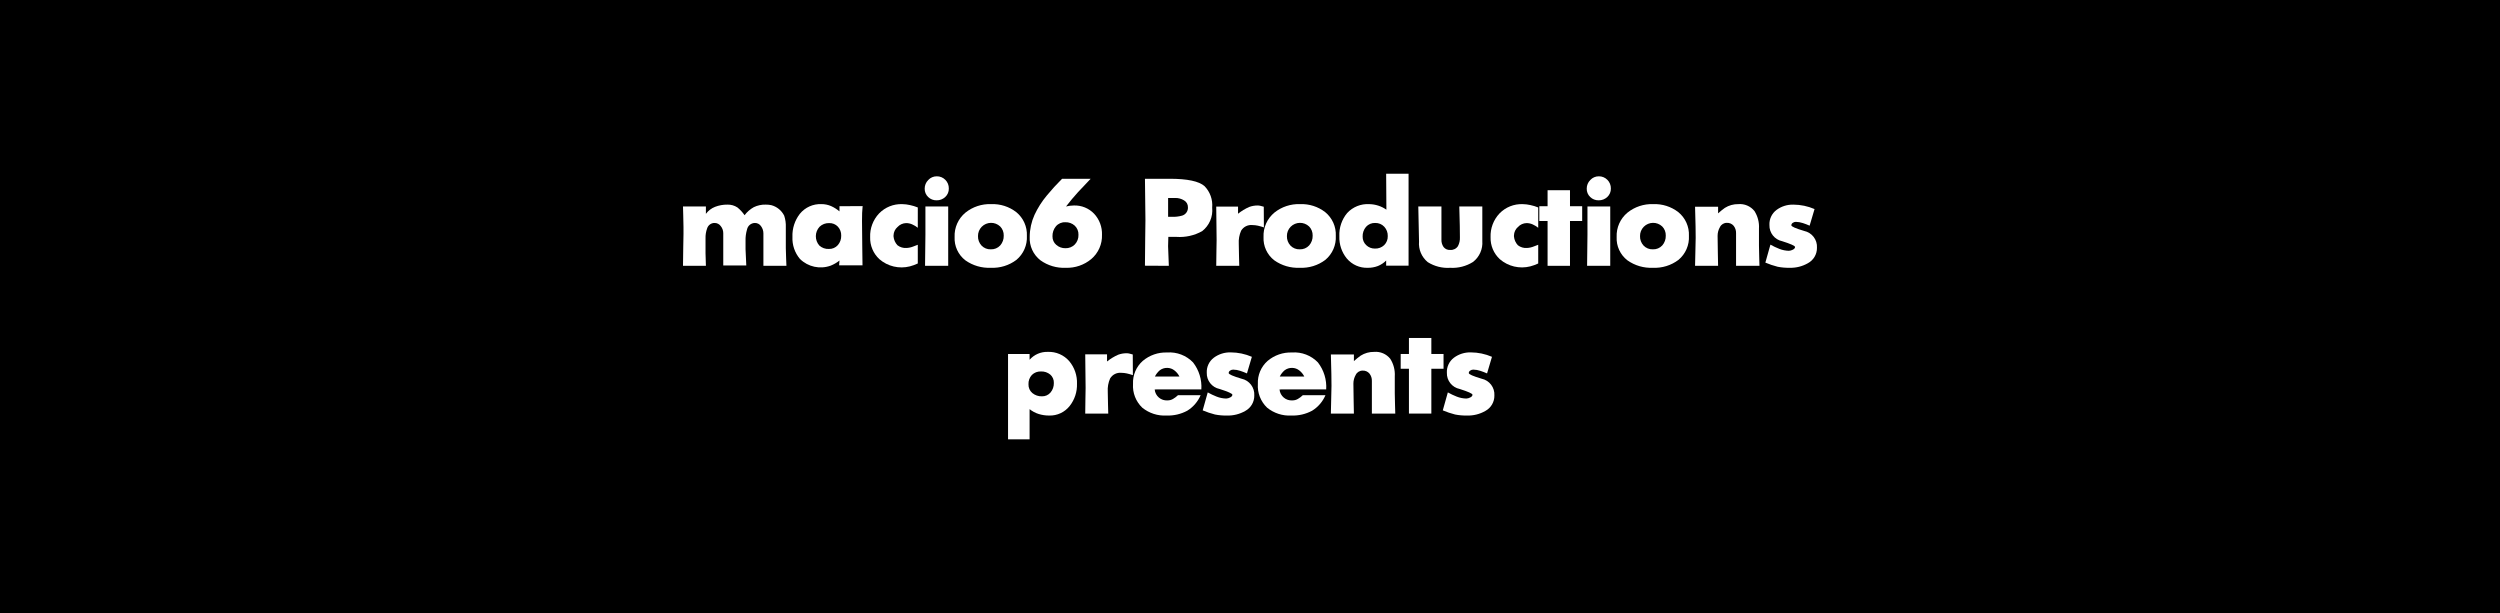 <svg version="1.1" xmlns="http://www.w3.org/2000/svg" xmlns:xlink="http://www.w3.org/1999/xlink" width="305.757" height="74.975" viewBox="0,0,305.757,74.975"><rect x="0" y="0" width="305.757" height="74.975" fill="#808080" stroke="none"/><g transform="translate(-87.122,-142.513)"><g data-paper-data="{&quot;isPaintingLayer&quot;:true}" fill-rule="nonzero" stroke="none" stroke-linecap="butt" stroke-linejoin="miter" stroke-miterlimit="10" stroke-dasharray="" stroke-dashoffset="0" style="mix-blend-mode: normal"><path d="M87.122,217.487v-74.975h305.757v74.975z" fill="#000000" stroke-width="0"/><path d="M170.714,170.27c0,-0.281 -0.01,-0.759 -0.03,-1.433c-0.02,-0.674 -0.03,-1.031 -0.03,-1.072h2.801v0.904c0.285,-0.387 0.674,-0.685 1.122,-0.859c0.478,-0.184 0.986,-0.276 1.499,-0.271c0.438,-0.015 0.869,0.105 1.235,0.346c0.336,0.272 0.63,0.592 0.874,0.949c0.305,-0.404 0.691,-0.74 1.133,-0.986c0.456,-0.219 0.958,-0.325 1.464,-0.309c0.227,-0.003 0.454,0.019 0.675,0.068c0.686,0.182 1.261,0.651 1.576,1.287c0.151,0.456 0.217,0.936 0.196,1.416v2.545c0,0.331 0.013,0.756 0.038,1.273c0.025,0.517 0.037,0.815 0.037,0.896h-2.816v-3.961c0.002,-0.317 -0.099,-0.625 -0.286,-0.88c-0.166,-0.254 -0.45,-0.404 -0.753,-0.4c-0.47,0.005 -0.872,0.338 -0.964,0.799c-0.134,0.449 -0.195,0.917 -0.181,1.385v1.024c0,0.222 0.015,0.552 0.046,0.994c0.03,0.442 0.045,0.774 0.045,0.994h-2.816v-3.949c-0,-0.311 -0.106,-0.613 -0.301,-0.856c-0.172,-0.246 -0.453,-0.392 -0.753,-0.391c-0.42,-0.009 -0.795,0.262 -0.919,0.663c-0.142,0.39 -0.209,0.804 -0.196,1.22v1.823l0.046,1.536h-2.801c0,-0.443 0.01,-1.185 0.03,-2.225c0.02,-1.041 0.03,-1.597 0.03,-1.668z" fill="#ffffff" stroke-width="1"/><path d="M189.793,167.735l2.831,-0.016c-0.03,0.262 -0.05,0.537 -0.06,0.828c-0.01,0.291 -0.015,0.623 -0.015,0.994c0,0.632 0.01,1.671 0.03,3.117c0.02,1.446 0.03,2.214 0.03,2.304h-2.861l0.045,-0.587c-0.324,0.261 -0.686,0.471 -1.072,0.625c-1.305,0.476 -2.768,0.159 -3.76,-0.814c-0.637,-0.752 -0.966,-1.718 -0.921,-2.703c-0.039,-1.016 0.281,-2.012 0.903,-2.816c0.645,-0.795 1.628,-1.236 2.65,-1.19c0.404,-0.002 0.804,0.081 1.175,0.241c0.37,0.167 0.715,0.385 1.024,0.648zM188.498,172.96c0.415,0.016 0.816,-0.155 1.092,-0.467c0.28,-0.32 0.428,-0.734 0.414,-1.159c0.014,-0.406 -0.133,-0.801 -0.407,-1.1c-0.276,-0.293 -0.666,-0.452 -1.069,-0.436c-0.433,-0.015 -0.854,0.145 -1.167,0.444c-0.601,0.646 -0.614,1.642 -0.03,2.304c0.318,0.288 0.738,0.437 1.167,0.414z" fill="#ffffff" stroke-width="1"/><path d="M199.37,170.371c-0.214,-0.171 -0.449,-0.313 -0.7,-0.423c-0.231,-0.099 -0.479,-0.15 -0.73,-0.15c-0.398,0.011 -0.775,0.182 -1.047,0.475c-0.3,0.26 -0.478,0.634 -0.489,1.031v0.135c0.037,0.4 0.206,0.777 0.482,1.07c0.317,0.246 0.714,0.364 1.114,0.331c0.295,-0.014 0.586,-0.081 0.858,-0.196c0.171,-0.061 0.341,-0.126 0.512,-0.196v2.289c-0.312,0.148 -0.637,0.266 -0.971,0.354c-1.312,0.334 -2.704,0.004 -3.727,-0.881c-0.749,-0.692 -1.161,-1.676 -1.129,-2.695c-0.039,-1.073 0.355,-2.118 1.092,-2.899c0.742,-0.764 1.774,-1.178 2.839,-1.137c0.317,0.004 0.632,0.043 0.941,0.114c0.327,0.069 0.647,0.167 0.956,0.293z" fill="#ffffff" stroke-width="1"/><path d="M201.689,164.076c0.393,-0.007 0.772,0.148 1.047,0.429c0.283,0.28 0.438,0.664 0.429,1.062c0.012,0.393 -0.147,0.772 -0.437,1.039c-0.285,0.268 -0.663,0.414 -1.054,0.406c-0.387,0.01 -0.761,-0.136 -1.039,-0.406c-0.279,-0.267 -0.432,-0.639 -0.422,-1.025c-0.002,-0.396 0.155,-0.776 0.437,-1.054c0.267,-0.291 0.644,-0.455 1.039,-0.452zM200.303,167.765h2.786v7.259h-2.831l0.045,-3.78z" fill="#ffffff" stroke-width="1"/><path d="M208.345,167.478c1.108,-0.045 2.195,0.303 3.072,0.981c0.865,0.707 1.345,1.781 1.295,2.897c0.061,1.128 -0.413,2.218 -1.28,2.942c-0.899,0.678 -2.008,1.019 -3.132,0.966c-1.106,0.051 -2.198,-0.268 -3.102,-0.906c-0.887,-0.679 -1.382,-1.751 -1.325,-2.867c-0.047,-1.143 0.443,-2.243 1.325,-2.973c0.89,-0.714 2.007,-1.083 3.148,-1.041zM208.3,173.006c0.436,0.019 0.857,-0.155 1.152,-0.476c0.291,-0.332 0.445,-0.762 0.429,-1.203c0.014,-0.417 -0.144,-0.822 -0.437,-1.12c-0.636,-0.6 -1.635,-0.583 -2.251,0.037c-0.3,0.303 -0.466,0.715 -0.459,1.142c-0.014,0.427 0.14,0.843 0.429,1.158c0.294,0.311 0.709,0.48 1.137,0.462z" fill="#ffffff" stroke-width="1"/><path d="M217.019,164.377h3.494c-1.024,1.084 -1.541,1.631 -1.551,1.641c-0.512,0.563 -0.999,1.145 -1.461,1.747c0.311,-0.077 0.629,-0.117 0.949,-0.121c0.938,-0.035 1.846,0.335 2.492,1.017c0.645,0.696 0.989,1.619 0.956,2.568c0.039,1.137 -0.444,2.23 -1.31,2.967c-0.873,0.727 -1.982,1.108 -3.117,1.07c-1.108,0.051 -2.2,-0.273 -3.102,-0.919c-0.879,-0.682 -1.368,-1.751 -1.31,-2.862c0.003,-0.93 0.204,-1.848 0.587,-2.695c0.393,-0.844 0.894,-1.634 1.491,-2.349c0.591,-0.72 1.219,-1.409 1.882,-2.064zM215.844,171.425c-0.01,0.399 0.162,0.782 0.467,1.039c0.308,0.27 0.705,0.414 1.114,0.406c0.431,0.016 0.85,-0.15 1.152,-0.459c0.301,-0.318 0.461,-0.745 0.444,-1.182c0.017,-0.419 -0.147,-0.826 -0.451,-1.115c-0.317,-0.287 -0.733,-0.438 -1.16,-0.422c-0.438,-0.019 -0.86,0.164 -1.145,0.497c-0.286,0.347 -0.436,0.786 -0.422,1.235z" fill="#ffffff" stroke-width="1"/><path d="M227.153,164.377h3.017c2.173,0 3.596,0.301 4.27,0.902c0.681,0.698 1.022,1.658 0.935,2.629c0.112,1.103 -0.348,2.186 -1.22,2.871c-0.957,0.539 -2.052,0.784 -3.148,0.706h-0.994l-0.03,1.145c0,0.261 0.015,0.657 0.045,1.189c0.03,0.532 0.046,0.934 0.046,1.205l-2.922,-0.016c0,-0.651 0.01,-1.721 0.03,-3.21c0.02,-1.489 0.03,-2.279 0.03,-2.369zM230.421,169.029c0.437,0.022 0.875,-0.029 1.295,-0.15c0.434,-0.139 0.718,-0.554 0.693,-1.009c0.012,-0.35 -0.171,-0.677 -0.475,-0.851c-0.324,-0.198 -0.697,-0.3 -1.076,-0.294h-0.874v2.304z" fill="#ffffff" stroke-width="1"/><path d="M235.872,167.78h2.666v0.873c0.417,-0.333 0.875,-0.612 1.363,-0.827c0.33,-0.121 0.68,-0.183 1.031,-0.181c0.112,0 0.223,0.013 0.331,0.038c0.11,0.025 0.251,0.063 0.422,0.113l0.015,2.529c-0.242,-0.084 -0.488,-0.155 -0.738,-0.211c-0.218,-0.048 -0.44,-0.073 -0.663,-0.075c-0.557,-0.06 -1.099,0.21 -1.385,0.692c-0.222,0.507 -0.32,1.059 -0.286,1.612c0,0.301 0.01,0.81 0.03,1.528c0.02,0.718 0.03,1.102 0.03,1.152h-2.816c0,-0.362 0.008,-0.957 0.023,-1.784c0.015,-0.828 0.023,-1.278 0.023,-1.348z" fill="#ffffff" stroke-width="1"/><path d="M246.127,167.478c1.108,-0.045 2.195,0.303 3.072,0.981c0.865,0.707 1.345,1.781 1.295,2.897c0.061,1.128 -0.413,2.218 -1.28,2.942c-0.899,0.678 -2.007,1.019 -3.132,0.966c-1.106,0.051 -2.198,-0.268 -3.102,-0.906c-0.887,-0.679 -1.382,-1.751 -1.325,-2.867c-0.047,-1.143 0.443,-2.243 1.325,-2.973c0.89,-0.714 2.007,-1.083 3.148,-1.041zM246.082,173.006c0.436,0.019 0.857,-0.155 1.152,-0.476c0.291,-0.332 0.445,-0.762 0.429,-1.203c0.014,-0.417 -0.143,-0.822 -0.437,-1.12c-0.636,-0.6 -1.635,-0.583 -2.251,0.037c-0.3,0.303 -0.466,0.715 -0.459,1.142c-0.014,0.427 0.14,0.843 0.429,1.158c0.294,0.311 0.709,0.48 1.137,0.462z" fill="#ffffff" stroke-width="1"/><path d="M256.653,163.759h2.741v11.249h-2.741v-0.632c-0.286,0.291 -0.63,0.519 -1.009,0.671c-0.394,0.15 -0.813,0.224 -1.235,0.219c-0.989,0.038 -1.94,-0.385 -2.575,-1.145c-0.62,-0.764 -0.942,-1.727 -0.904,-2.711c-0.048,-1.035 0.293,-2.05 0.956,-2.846c0.694,-0.747 1.685,-1.145 2.703,-1.084c0.75,0.012 1.479,0.248 2.093,0.678zM253.776,171.454c-0.008,0.393 0.151,0.77 0.437,1.039c0.285,0.279 0.671,0.431 1.069,0.422c0.418,0.017 0.825,-0.135 1.129,-0.422c0.296,-0.293 0.455,-0.697 0.437,-1.114c0.012,-0.421 -0.142,-0.829 -0.429,-1.137c-0.285,-0.306 -0.689,-0.473 -1.107,-0.46c-0.426,-0.019 -0.839,0.155 -1.122,0.475c-0.282,0.334 -0.43,0.76 -0.414,1.197z" fill="#ffffff" stroke-width="1"/><path d="M263.414,167.765v4.055c-0.014,0.323 0.079,0.642 0.264,0.908c0.193,0.244 0.495,0.376 0.805,0.353c0.378,0.032 0.742,-0.147 0.949,-0.465c0.179,-0.337 0.262,-0.716 0.241,-1.097c0,-0.571 -0.005,-1.036 -0.015,-1.396c-0.04,-1.431 -0.06,-2.217 -0.06,-2.358h2.816v4.224c0.075,0.987 -0.349,1.946 -1.129,2.555c-0.835,0.528 -1.815,0.781 -2.801,0.722c-0.964,0.065 -1.923,-0.178 -2.741,-0.692c-0.751,-0.614 -1.151,-1.558 -1.069,-2.525l-0.09,-4.283z" fill="#ffffff" stroke-width="1"/><path d="M275.25,170.371c-0.214,-0.171 -0.449,-0.313 -0.7,-0.423c-0.231,-0.099 -0.479,-0.15 -0.73,-0.15c-0.398,0.011 -0.775,0.182 -1.047,0.475c-0.3,0.26 -0.478,0.634 -0.489,1.031v0.135c0.037,0.4 0.206,0.777 0.482,1.07c0.317,0.246 0.714,0.364 1.114,0.331c0.295,-0.014 0.586,-0.081 0.858,-0.196c0.171,-0.061 0.341,-0.126 0.512,-0.196v2.289c-0.312,0.148 -0.637,0.266 -0.971,0.354c-1.312,0.334 -2.704,0.004 -3.727,-0.881c-0.749,-0.692 -1.161,-1.676 -1.129,-2.695c-0.039,-1.073 0.355,-2.118 1.092,-2.899c0.742,-0.764 1.774,-1.178 2.839,-1.137c0.317,0.004 0.632,0.043 0.941,0.114c0.327,0.069 0.647,0.167 0.956,0.293z" fill="#ffffff" stroke-width="1"/><path d="M275.386,167.735h1.009v-1.958h2.741v1.958h1.491v1.807h-1.491v5.481h-2.741v-5.481h-1.009z" fill="#ffffff" stroke-width="1"/><path d="M282.659,164.076c0.393,-0.007 0.772,0.148 1.047,0.429c0.283,0.28 0.438,0.664 0.429,1.062c0.012,0.393 -0.147,0.772 -0.437,1.039c-0.285,0.268 -0.663,0.414 -1.054,0.406c-0.387,0.01 -0.761,-0.136 -1.039,-0.406c-0.279,-0.267 -0.432,-0.639 -0.422,-1.025c-0.002,-0.396 0.155,-0.776 0.437,-1.054c0.267,-0.291 0.645,-0.455 1.039,-0.452zM281.273,167.765h2.786v7.259h-2.831l0.045,-3.78z" fill="#ffffff" stroke-width="1"/><path d="M289.315,167.478c1.107,-0.045 2.195,0.303 3.072,0.981c0.865,0.707 1.345,1.781 1.295,2.897c0.062,1.128 -0.413,2.218 -1.279,2.942c-0.899,0.678 -2.008,1.019 -3.132,0.966c-1.106,0.051 -2.198,-0.268 -3.103,-0.906c-0.886,-0.679 -1.381,-1.751 -1.325,-2.867c-0.047,-1.143 0.443,-2.243 1.325,-2.973c0.89,-0.714 2.008,-1.083 3.148,-1.041zM289.27,173.006c0.436,0.019 0.857,-0.155 1.152,-0.476c0.291,-0.332 0.444,-0.762 0.428,-1.203c0.015,-0.417 -0.143,-0.822 -0.436,-1.12c-0.636,-0.6 -1.635,-0.583 -2.251,0.037c-0.301,0.303 -0.467,0.715 -0.46,1.142c-0.014,0.427 0.14,0.843 0.429,1.158c0.294,0.311 0.709,0.48 1.137,0.462z" fill="#ffffff" stroke-width="1"/><path d="M294.509,171.635c0,-0.582 -0.005,-1.059 -0.015,-1.43c-0.04,-1.466 -0.06,-2.269 -0.061,-2.41h2.817v0.813c0.261,-0.239 0.537,-0.463 0.825,-0.669c0.494,-0.311 1.068,-0.471 1.652,-0.461c0.755,-0.064 1.492,0.252 1.967,0.842c0.408,0.639 0.603,1.392 0.555,2.149v2.074c0,0.28 0.01,0.751 0.03,1.413c0.02,0.662 0.03,1.018 0.03,1.068h-2.862v-3.991c0.012,-0.326 -0.092,-0.646 -0.293,-0.903c-0.206,-0.246 -0.516,-0.38 -0.836,-0.362c-0.352,-0.005 -0.676,0.191 -0.835,0.505c-0.195,0.331 -0.296,0.708 -0.294,1.091c0,0.422 0.01,1.122 0.03,2.101c0.02,0.978 0.03,1.498 0.03,1.559h-2.817c0,-0.372 0.013,-0.934 0.038,-1.687c0.025,-0.753 0.037,-1.32 0.037,-1.701z" fill="#ffffff" stroke-width="1"/><path d="M303.649,172.433c0.351,0.197 0.716,0.369 1.09,0.517c0.371,0.147 0.766,0.227 1.166,0.236c0.17,-0.008 0.335,-0.054 0.484,-0.135c0.181,-0.09 0.272,-0.2 0.273,-0.33c0,-0.14 -0.522,-0.375 -1.566,-0.706c-0.935,-0.191 -1.597,-1.028 -1.567,-1.982c-0.035,-0.717 0.287,-1.406 0.859,-1.84c0.596,-0.443 1.323,-0.673 2.066,-0.653c0.892,0.003 1.774,0.188 2.592,0.542l-0.602,2.032c-0.267,-0.121 -0.541,-0.226 -0.821,-0.316c-0.279,-0.094 -0.572,-0.145 -0.867,-0.151c-0.134,0.001 -0.264,0.043 -0.373,0.121c-0.106,0.063 -0.172,0.176 -0.175,0.3c0,0.15 0.522,0.38 1.567,0.691c0.961,0.201 1.628,1.078 1.566,2.058c0.013,0.79 -0.418,1.52 -1.115,1.892c-0.677,0.387 -1.449,0.579 -2.228,0.556c-0.492,0.01 -0.984,-0.033 -1.468,-0.128c-0.512,-0.13 -1.013,-0.299 -1.499,-0.505z" fill="#ffffff" stroke-width="1"/><path d="M210.408,185.806h2.635v0.707c0.559,-0.636 1.373,-0.99 2.22,-0.964c1.01,-0.043 1.984,0.38 2.642,1.147c0.641,0.774 0.974,1.757 0.936,2.761c0.03,0.977 -0.284,1.933 -0.888,2.701c-0.603,0.771 -1.537,1.208 -2.515,1.177c-0.434,0.002 -0.866,-0.061 -1.28,-0.188c-0.405,-0.128 -0.783,-0.329 -1.114,-0.595v3.689h-2.635zM212.908,189.51c-0.017,0.413 0.158,0.811 0.474,1.076c0.328,0.27 0.743,0.412 1.167,0.399c0.408,0.015 0.8,-0.16 1.062,-0.474c0.268,-0.323 0.41,-0.733 0.399,-1.153c0.02,-0.396 -0.144,-0.779 -0.444,-1.038c-0.316,-0.258 -0.715,-0.392 -1.122,-0.376c-0.418,-0.021 -0.825,0.134 -1.122,0.428c-0.284,0.309 -0.433,0.718 -0.414,1.137z" fill="#ffffff" stroke-width="1"/><path d="M219.849,185.851h2.666v0.873c0.417,-0.333 0.875,-0.612 1.363,-0.827c0.33,-0.121 0.68,-0.183 1.031,-0.181c0.112,0 0.223,0.013 0.331,0.038c0.11,0.025 0.251,0.063 0.422,0.113l0.015,2.529c-0.242,-0.084 -0.488,-0.155 -0.738,-0.211c-0.218,-0.048 -0.44,-0.073 -0.663,-0.075c-0.557,-0.06 -1.099,0.21 -1.385,0.692c-0.222,0.507 -0.32,1.059 -0.286,1.612c0,0.301 0.01,0.81 0.03,1.528c0.02,0.718 0.03,1.102 0.03,1.152h-2.816c0,-0.362 0.008,-0.957 0.023,-1.784c0.015,-0.828 0.023,-1.278 0.023,-1.348z" fill="#ffffff" stroke-width="1"/><path d="M228.343,190.142c0.071,0.811 0.785,1.41 1.596,1.34c0.225,-0.001 0.445,-0.061 0.64,-0.173c0.221,-0.128 0.426,-0.282 0.61,-0.46h2.771c-0.335,0.786 -0.906,1.449 -1.634,1.897c-0.774,0.416 -1.644,0.619 -2.522,0.588c-1.079,0.062 -2.143,-0.281 -2.982,-0.963c-0.787,-0.752 -1.2,-1.814 -1.129,-2.9c-0.049,-1.067 0.385,-2.1 1.182,-2.811c0.832,-0.707 1.898,-1.077 2.989,-1.037c1.188,-0.087 2.353,0.361 3.177,1.22c0.727,0.94 1.086,2.112 1.009,3.298zM231.369,188.561c-0.142,-0.288 -0.348,-0.541 -0.602,-0.737c-0.251,-0.204 -0.565,-0.316 -0.889,-0.317c-0.325,-0.008 -0.643,0.093 -0.903,0.286c-0.252,0.212 -0.457,0.473 -0.602,0.768z" fill="#ffffff" stroke-width="1"/><path d="M234.832,190.504c0.351,0.197 0.715,0.369 1.09,0.517c0.371,0.147 0.766,0.227 1.166,0.236c0.17,-0.008 0.336,-0.054 0.485,-0.135c0.181,-0.09 0.272,-0.2 0.273,-0.33c0,-0.14 -0.522,-0.375 -1.566,-0.706c-0.935,-0.191 -1.597,-1.028 -1.566,-1.982c-0.035,-0.717 0.287,-1.406 0.859,-1.84c0.596,-0.443 1.323,-0.673 2.065,-0.653c0.892,0.003 1.774,0.188 2.592,0.542l-0.602,2.032c-0.267,-0.121 -0.541,-0.226 -0.821,-0.316c-0.279,-0.094 -0.571,-0.145 -0.866,-0.151c-0.134,0.001 -0.264,0.043 -0.373,0.121c-0.106,0.063 -0.173,0.176 -0.175,0.3c0,0.15 0.522,0.38 1.566,0.691c0.961,0.201 1.628,1.078 1.566,2.058c0.013,0.79 -0.418,1.52 -1.115,1.892c-0.677,0.387 -1.449,0.579 -2.228,0.556c-0.493,0.01 -0.985,-0.033 -1.468,-0.128c-0.512,-0.13 -1.012,-0.299 -1.499,-0.505z" fill="#ffffff" stroke-width="1"/><path d="M243.612,190.142c0.071,0.811 0.785,1.41 1.596,1.34c0.225,-0.001 0.445,-0.061 0.64,-0.173c0.221,-0.128 0.426,-0.282 0.61,-0.46h2.771c-0.335,0.786 -0.906,1.449 -1.634,1.897c-0.774,0.416 -1.644,0.619 -2.522,0.588c-1.079,0.062 -2.143,-0.281 -2.982,-0.963c-0.787,-0.752 -1.2,-1.814 -1.129,-2.9c-0.049,-1.067 0.385,-2.1 1.182,-2.811c0.832,-0.707 1.898,-1.077 2.989,-1.037c1.188,-0.087 2.353,0.361 3.177,1.22c0.727,0.94 1.086,2.112 1.009,3.298zM246.639,188.561c-0.142,-0.288 -0.348,-0.541 -0.602,-0.737c-0.251,-0.204 -0.565,-0.316 -0.889,-0.317c-0.325,-0.008 -0.643,0.093 -0.903,0.286c-0.252,0.212 -0.457,0.473 -0.602,0.768z" fill="#ffffff" stroke-width="1"/><path d="M249.967,189.706c0,-0.582 -0.005,-1.059 -0.015,-1.43c-0.04,-1.466 -0.06,-2.269 -0.06,-2.41h2.816v0.813c0.262,-0.239 0.537,-0.462 0.825,-0.669c0.494,-0.311 1.068,-0.471 1.652,-0.461c0.755,-0.064 1.492,0.251 1.967,0.842c0.409,0.639 0.603,1.392 0.555,2.149v2.074c0,0.28 0.01,0.751 0.03,1.413c0.02,0.662 0.03,1.018 0.03,1.068h-2.861v-3.991c0.012,-0.326 -0.092,-0.646 -0.294,-0.903c-0.206,-0.246 -0.516,-0.38 -0.836,-0.362c-0.352,-0.005 -0.677,0.191 -0.836,0.505c-0.194,0.331 -0.296,0.708 -0.294,1.091c0,0.422 0.01,1.122 0.03,2.101c0.02,0.978 0.03,1.498 0.03,1.559h-2.816c0,-0.372 0.013,-0.934 0.038,-1.687c0.025,-0.753 0.038,-1.32 0.038,-1.701z" fill="#ffffff" stroke-width="1"/><path d="M258.43,185.806h1.009v-1.958h2.741v1.958h1.491v1.807h-1.491v5.481h-2.741v-5.481h-1.009z" fill="#ffffff" stroke-width="1"/><path d="M264.197,190.504c0.351,0.197 0.715,0.369 1.09,0.517c0.371,0.147 0.766,0.227 1.166,0.236c0.17,-0.008 0.336,-0.054 0.485,-0.135c0.181,-0.09 0.272,-0.2 0.273,-0.33c0,-0.14 -0.522,-0.375 -1.566,-0.706c-0.935,-0.191 -1.597,-1.028 -1.566,-1.982c-0.035,-0.717 0.287,-1.406 0.859,-1.84c0.596,-0.443 1.323,-0.673 2.065,-0.653c0.892,0.003 1.774,0.188 2.592,0.542l-0.602,2.032c-0.267,-0.121 -0.541,-0.226 -0.821,-0.316c-0.279,-0.094 -0.571,-0.145 -0.866,-0.151c-0.134,0.001 -0.264,0.043 -0.373,0.121c-0.106,0.063 -0.173,0.176 -0.175,0.3c0,0.15 0.522,0.38 1.566,0.691c0.961,0.201 1.628,1.078 1.566,2.058c0.013,0.79 -0.418,1.52 -1.115,1.892c-0.677,0.387 -1.449,0.579 -2.228,0.556c-0.493,0.01 -0.985,-0.033 -1.468,-0.128c-0.512,-0.13 -1.012,-0.299 -1.499,-0.505z" fill="#ffffff" stroke-width="1"/></g></g></svg>
